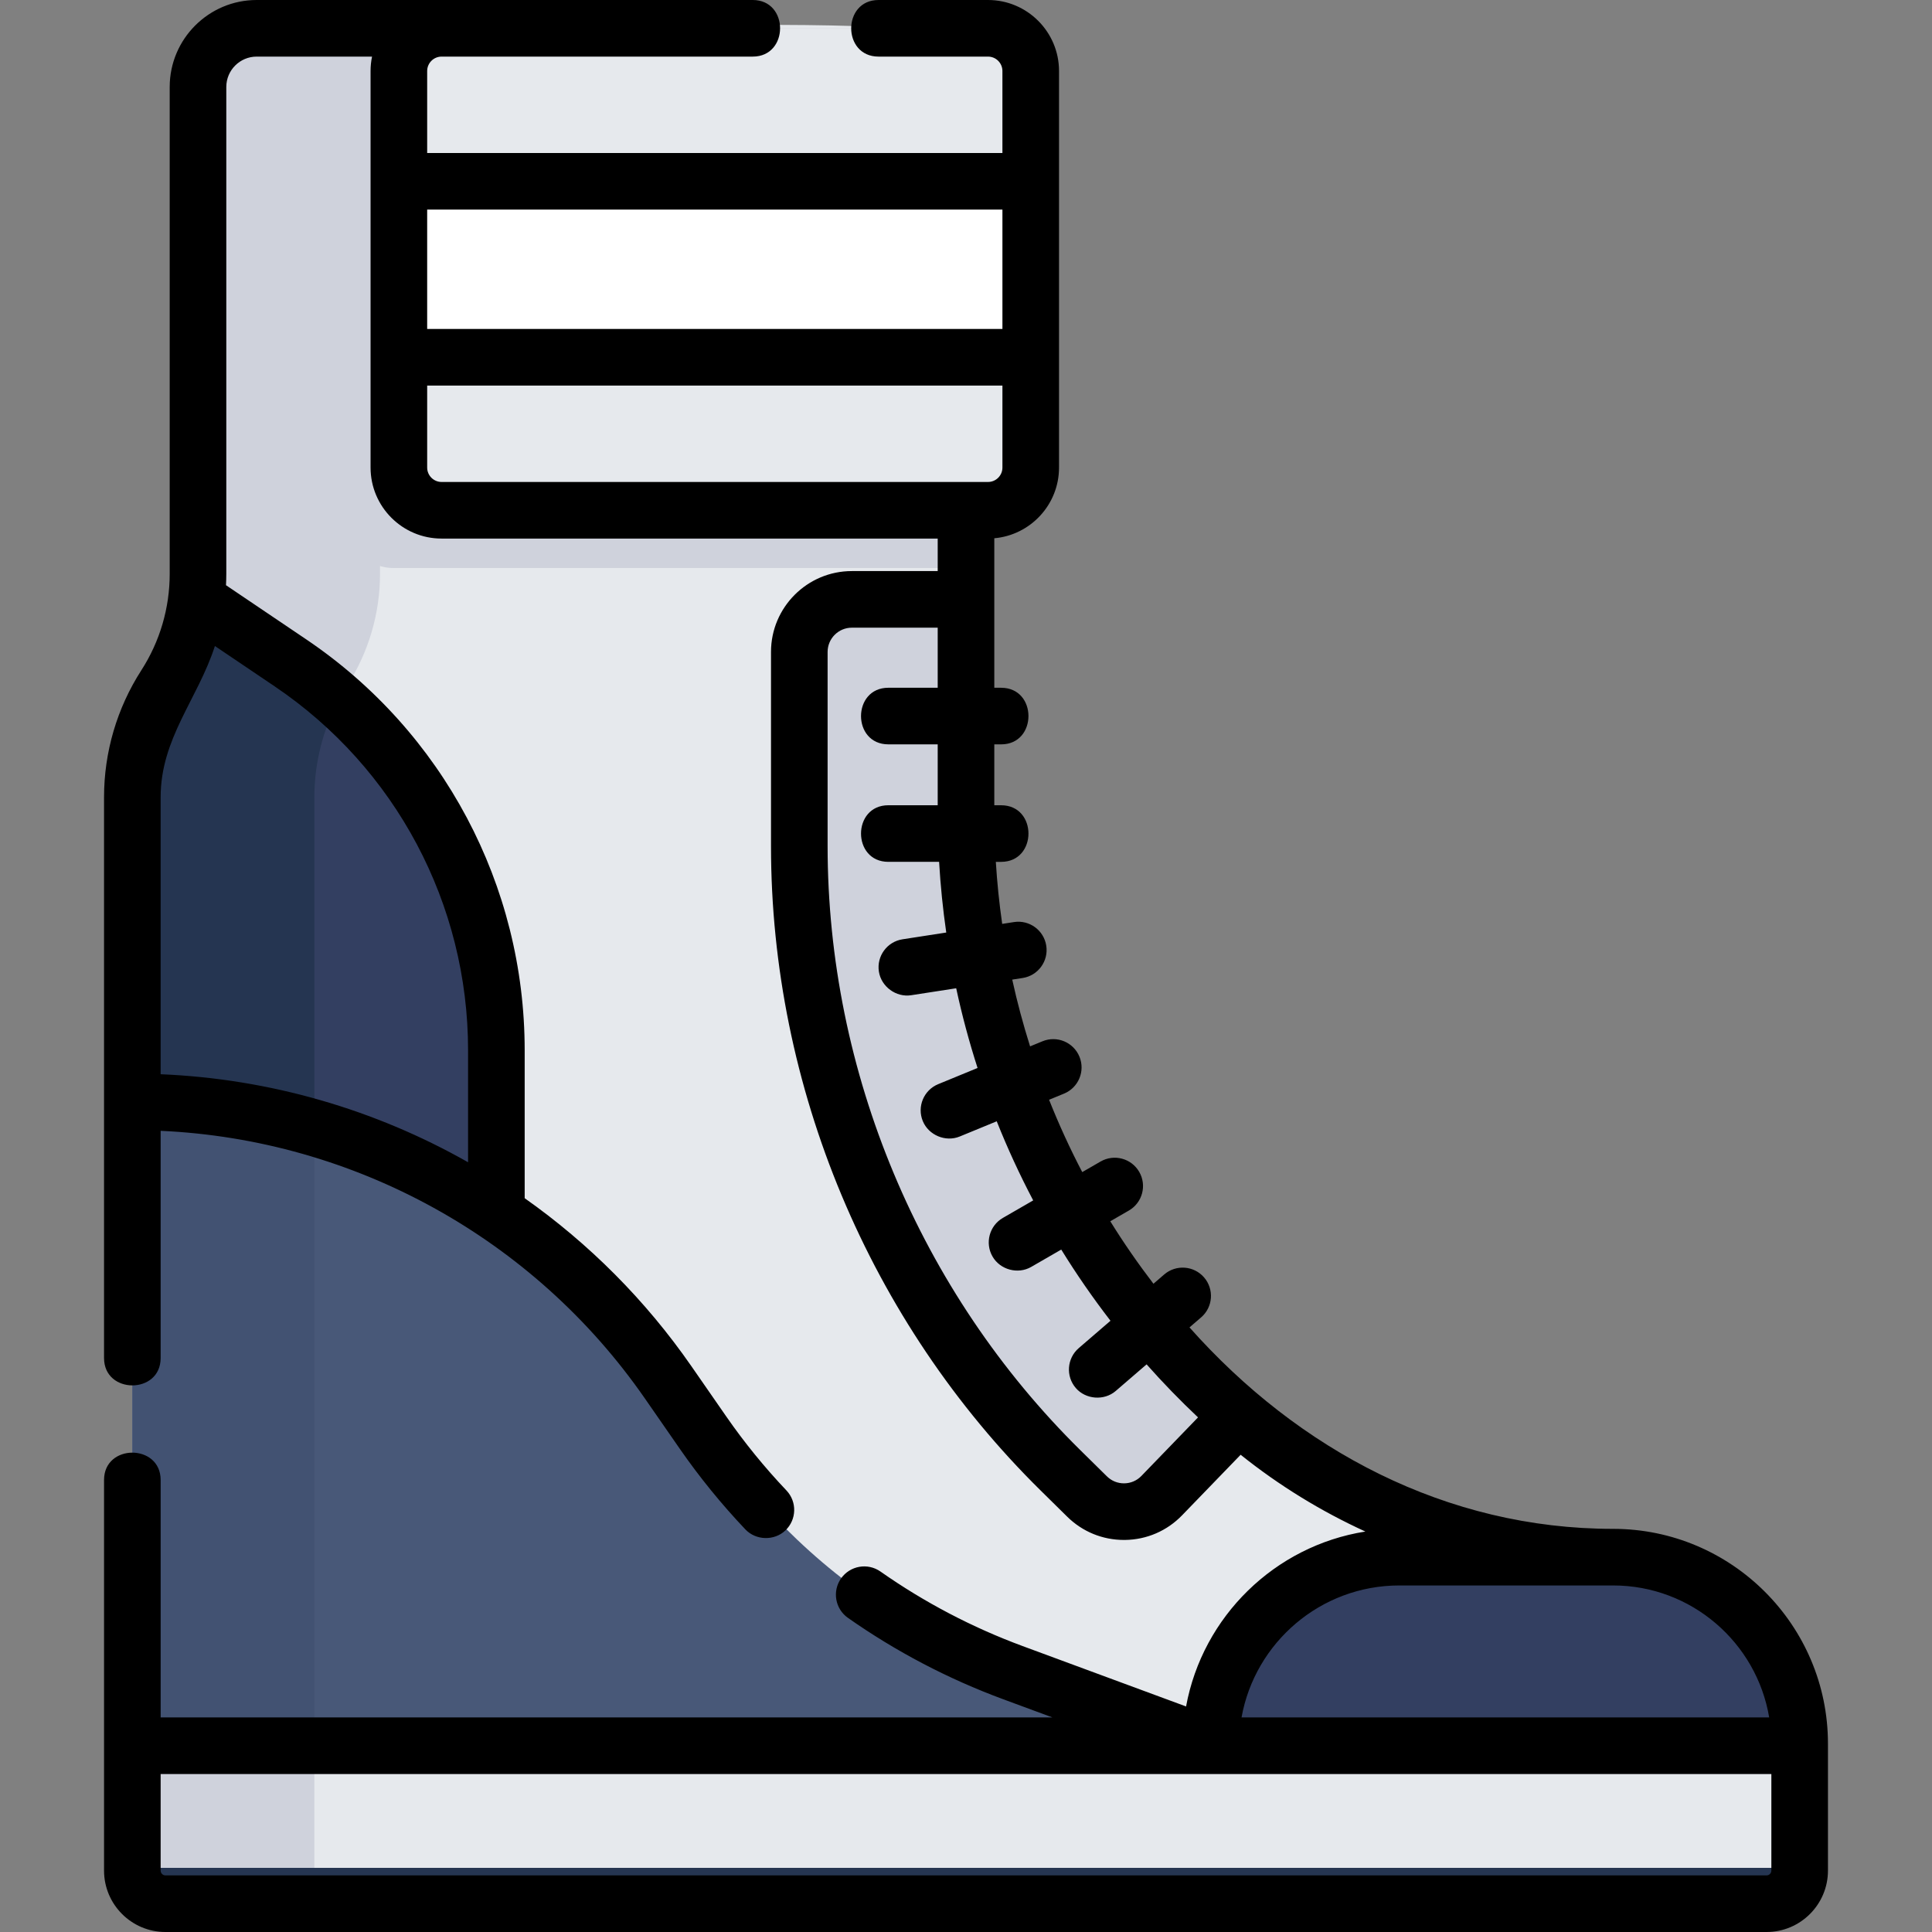 <?xml version="1.0" encoding="iso-8859-1"?>
<!-- Generator: Adobe Illustrator 19.0.0, SVG Export Plug-In . SVG Version: 6.00 Build 0)  -->
<svg version="1.1" id="Capa_1" xmlns="http://www.w3.org/2000/svg" xmlns:xlink="http://www.w3.org/1999/xlink" x="0px" y="0px"
	 viewBox="0 0 512.002 512.002" style="enable-background:new 0 0 512.002 512.002;" xml:space="preserve">
<rect x="0" y="0" width="512.002" height="512.002" fill="#808080" stroke="none"/>
<path style="fill:#E6E9ED;" d="M476.931,462.097c0.002-14.896-6.898-29.25-18.515-38.573c-13.595-10.91-28.22-9.994-44.543-11.478
	c-37.451-3.404-71.015-21.015-97.154-47.662c-41.497-42.303-60.717-97.903-60.717-156.444c0-39.658,0-79.316,0-118.974
	c0-18.056,0-36.112,0-54.169c0-12.204,0.487-26.336-16.081-27.298c-34.971-2.03-70.653,0-105.675,0c-18.612,0-37.224,0-55.836,0
	c-12.504,0-25.59,0.856-25.938,17.304c-0.794,37.624,0,75.346,0,112.978c0,4.672,0.099,9.357,0,14.029
	c-0.143,6.781-1.152,13.34-3.576,19.714c-3.41,8.966-9.48,16.271-11.985,25.692c-2.7,10.153-1.838,21.332-1.838,31.766
	c0,75.833,0,151.665,0,227.498c0,2.053,0,4.107,0,6.16L476.931,462.097z"/>
<path style="fill:#CFD2DC;" d="M83.309,211.282c0-10.5,3.02-20.778,8.7-29.608l0,0c5.68-8.831,8.7-19.109,8.7-29.608V23.047
	c0-8.587,6.961-15.547,15.548-15.547H68.02c-8.587,0-15.548,6.961-15.548,15.547v129.018c0,10.5-3.02,20.778-8.7,29.608l0,0
	c-5.68,8.831-8.7,19.109-8.7,29.608V462.64l48.236-0.059L83.309,211.282L83.309,211.282z"/>
<path style="fill:#E6E9ED;" d="M468.16,504.5c-55.708,0-111.415,0-167.123,0c-77.935,0-155.871,0-233.806,0
	c-7.447,0-15.255,0.675-22.681,0c-8.114-0.737-9.478-6.409-9.478-13.335c0-9.508,0-19.017,0-28.525H476.93
	c0,7.408,0,14.815,0,22.223C476.931,491.852,478.781,504.5,468.16,504.5z"/>
<path style="fill:#CFD2DC;" d="M83.309,495.729V462.64H35.073v33.089c0,4.844,3.927,8.771,8.771,8.771H92.08
	C87.236,504.5,83.309,500.573,83.309,495.729z"/>
<path style="fill:#253551;" d="M468.16,504.5c-49.733,0-99.466,0-149.198,0c-76.924,0-153.849,0-230.773,0
	c-11.571,0-23.141,0-34.712,0c-7.22,0-18.836,1.487-18.403-9.503h441.858C477.098,500.01,473.337,504.5,468.16,504.5z"/>
<g>
	<path style="fill:#333F61;" d="M476.931,462.64c0.2-22.863-15.809-43.44-38.099-48.671c-12.548-2.944-26.92-1.306-39.665-1.306
		c-12.785,0-27.203-1.634-39.79,1.32c-22.304,5.234-38.52,25.748-38.517,48.656L476.931,462.64L476.931,462.64z"/>
	<path style="fill:#333F61;" d="M80.982,338.596l50.564-17.145v-43.12c0-41.159-20.447-79.63-54.562-102.658l-24.936-16.831
		l-0.005,0.002c-1.012,8.105-3.82,15.912-8.27,22.83l0,0c-5.68,8.831-8.7,19.109-8.7,29.608v119.674L80.982,338.596z"/>
</g>
<path style="fill:#253551;" d="M83.309,330.956V211.282c0-8.994,2.223-17.822,6.428-25.721c-4.006-3.542-8.258-6.852-12.754-9.888
	l-24.936-16.831l-0.005,0.002c-1.012,8.105-3.82,15.912-8.27,22.83l0,0c-5.68,8.831-8.7,19.109-8.7,29.608v119.674l45.909,7.64
	l15.881-5.385L83.309,330.956z"/>
<path style="fill:#CFD2DC;" d="M91.797,19.964v118.097c0,6.884,5.581,12.464,12.464,12.464h151.741V23.047
	c0-8.587-6.961-15.547-15.548-15.547H104.261C97.377,7.5,91.797,13.08,91.797,19.964z"/>
<path style="fill:#E6E9ED;" d="M261.836,135.228c-39.216,0-78.432,0-117.648,0c-11.529,0-37.003,4.965-38.483-11.632
	c-1.673-18.761,0-38.433,0-57.256c0-11.377,0-22.753,0-34.13c0-5.281-1.243-12.749,0.889-17.797
	C109.873,6.65,117.786,7.5,124.583,7.5c8.856,0,17.711,0,26.567,0c25.036,0,50.071,0,75.107,0c9.068,0,18.136,0,27.203,0
	c6.283,0,13.674-1.069,17.761,4.99c3.721,5.517,1.933,15.925,1.933,22.124c0,13.367,0,26.734,0,40.102c0,12.683,0,25.366,0,38.049
	C273.154,121.43,274.685,135.228,261.836,135.228z"/>
<path style="fill:#485878;" d="M35.073,292.008L35.073,292.008V462.64H320.86c-31.128-11.5-64.678-20.904-92.054-40.181
	c-20.243-14.255-35.379-32.535-49.351-52.68c-14.375-20.724-31.86-38.538-53.39-51.872C98.854,301.054,67.08,292.008,35.073,292.008
	z"/>
<path style="fill:#425272;" d="M35.073,292.008L35.073,292.008V462.64h48.236V298.894C67.819,294.389,51.602,292.008,35.073,292.008
	z"/>
<rect x="105.702" y="48.05" style="fill:#FFFFFF;" width="167.45" height="46.634"/>
<path style="fill:#CFD2DC;" d="M256.002,215.77v-56.928h-30.25c-7.692,0-13.927,6.235-13.927,13.927v51.469
	c0,62.195,24.944,121.792,69.246,165.445l7.016,6.914c5.515,5.434,14.403,5.327,19.786-0.238l20.376-21.067l0,0
	C282.329,334.994,256.002,276.864,256.002,215.77z"/>
<path d="M427.498,405.164c-44.169,0-83.322-20.821-112.27-53.387l3.088-2.661c3.138-2.704,3.489-7.44,0.785-10.578
	c-2.704-3.137-7.439-3.488-10.578-0.785l-2.845,2.452c-4.088-5.341-7.911-10.863-11.44-16.556l4.926-2.844
	c3.587-2.071,4.816-6.658,2.745-10.245c-2.071-3.588-6.659-4.816-10.245-2.745l-4.855,2.803c-3.259-6.234-6.19-12.634-8.791-19.169
	l3.965-1.631c3.831-1.575,5.659-5.958,4.083-9.789c-1.575-3.83-5.957-5.659-9.789-4.083l-3.291,1.353
	c-1.833-5.816-3.421-11.716-4.731-17.693l2.753-0.426c4.094-0.633,6.899-4.465,6.266-8.558c-0.634-4.093-4.463-6.901-8.558-6.266
	l-3.124,0.483c-0.78-5.437-1.344-10.921-1.685-16.439h1.404c9.652,0,9.668-15,0-15h-1.809v-16.137h1.809c9.652,0,9.668-15,0-15
	h-1.809v-39.619c9.598-0.848,17.152-8.92,17.152-18.733v-29.23V48.047V18.818C280.654,8.442,272.212,0,261.835,0h-29.012
	c-9.652,0-9.668,15,0,15h29.012c2.105,0,3.818,1.713,3.818,3.818v21.729H113.205V18.818c0-2.105,1.713-3.818,3.818-3.818h82.464
	c9.652,0,9.668-15,0-15h-82.464H68.02C55.312,0,44.972,10.339,44.972,23.047v129.018c0,9.079-2.596,17.915-7.508,25.551
	c-6.471,10.062-9.892,21.703-9.892,33.666v80.727V359.9c0,9.652,15,9.668,15,0v-60.221c51.333,2.328,98.875,28.464,128.321,70.917
	l9.25,13.337c5.225,7.534,11.076,14.726,17.39,21.377c2.793,2.942,7.658,3.071,10.603,0.276c3.004-2.852,3.127-7.599,0.276-10.603
	c-5.789-6.098-11.153-12.692-15.944-19.599l-9.25-13.337c-12.169-17.545-27.184-32.519-44.173-44.509v-39.206
	c0-43.716-21.632-84.416-57.866-108.874l-21.289-14.37c0.049-1.005,0.082-2.012,0.082-3.022V23.047c0-4.438,3.61-8.047,8.048-8.047
	h30.575c-0.255,1.234-0.391,2.51-0.391,3.818v29.229v46.634v29.229c0,10.376,8.442,18.818,18.818,18.818h131.48v8.614h-22.75
	c-11.815,0-21.427,9.612-21.427,21.427v51.469c0,63.773,26.064,126.034,71.482,170.787l7.017,6.915
	c4.041,3.981,9.369,6.164,15.031,6.164c0.088,0,0.178,0,0.267-0.001c5.76-0.069,11.138-2.388,15.143-6.529l15.521-16.048
	c10.201,8.167,21.31,14.982,33.052,20.349c-24.025,3.795-43.135,22.528-47.515,46.356L271.01,436.23
	c-13.35-4.932-26.025-11.578-37.675-19.754c-3.391-2.378-8.067-1.559-10.448,1.831c-2.379,3.391-1.56,8.068,1.831,10.448
	c12.707,8.917,26.533,16.167,41.094,21.546l13.104,4.841H42.573v-62.928c0-9.652-15-9.668-15,0v70.428v33.089
	c0,8.972,7.299,16.271,16.271,16.271h424.315c8.972,0,16.271-7.299,16.271-16.271V462.64v-0.543
	C484.431,430.704,458.891,405.164,427.498,405.164z M72.787,181.89c32.096,21.665,51.258,57.718,51.258,96.441v29.678
	c-24.633-13.976-52.508-22.12-81.473-23.325v-73.402c0-15.639,9.818-25.964,14.382-40.079L72.787,181.89z M265.654,55.547v31.634
	H113.205V55.547H265.654z M113.205,123.91v-21.729h152.449v21.729c0,2.105-1.713,3.818-3.818,3.818H117.023
	C114.918,127.728,113.205,126.015,113.205,123.91z M302.482,391.145c-1.201,1.242-2.814,1.938-4.542,1.958
	c-1.733,0.022-3.358-0.635-4.589-1.848l-7.017-6.914c-42.582-41.957-67.01-100.311-67.01-160.103v-51.469
	c0-3.544,2.883-6.427,6.427-6.427h22.75v15.921h-13.076c-9.652,0-9.668,15,0,15h13.077V213.4h-13.076c-9.652,0-9.668,15,0,15h13.448
	c0.362,6.291,1.001,12.538,1.894,18.731l-11.587,1.792c-4.093,0.633-6.899,4.465-6.266,8.558c0.619,4.001,4.559,6.885,8.558,6.266
	l11.931-1.845c1.535,7.145,3.432,14.192,5.661,21.123l-10.428,4.289c-3.831,1.575-5.659,5.958-4.083,9.789
	c1.535,3.733,6.041,5.626,9.789,4.083l9.802-4.032c2.853,7.153,6.078,14.151,9.666,20.967l-8.03,4.636
	c-3.587,2.071-4.816,6.658-2.745,10.245c2.027,3.511,6.727,4.777,10.245,2.745l7.963-4.597c4.009,6.498,8.364,12.795,13.049,18.866
	l-8.409,7.248c-3.138,2.704-3.489,7.44-0.785,10.578c2.629,3.049,7.515,3.424,10.578,0.785l8.186-7.055
	c4.316,4.866,8.861,9.555,13.63,14.052L302.482,391.145z M370.837,420.164h56.661c20.753,0,38.033,15.153,41.356,34.976H329.023
	C332.576,435.284,349.974,420.164,370.837,420.164z M469.431,495.729c0,0.701-0.57,1.271-1.271,1.271H43.844
	c-0.701,0-1.271-0.57-1.271-1.271V470.14H320.86h148.571L469.431,495.729L469.431,495.729z"/>
<g>
</g>
<g>
</g>
<g>
</g>
<g>
</g>
<g>
</g>
<g>
</g>
<g>
</g>
<g>
</g>
<g>
</g>
<g>
</g>
<g>
</g>
<g>
</g>
<g>
</g>
<g>
</g>
<g>
</g>
</svg>
